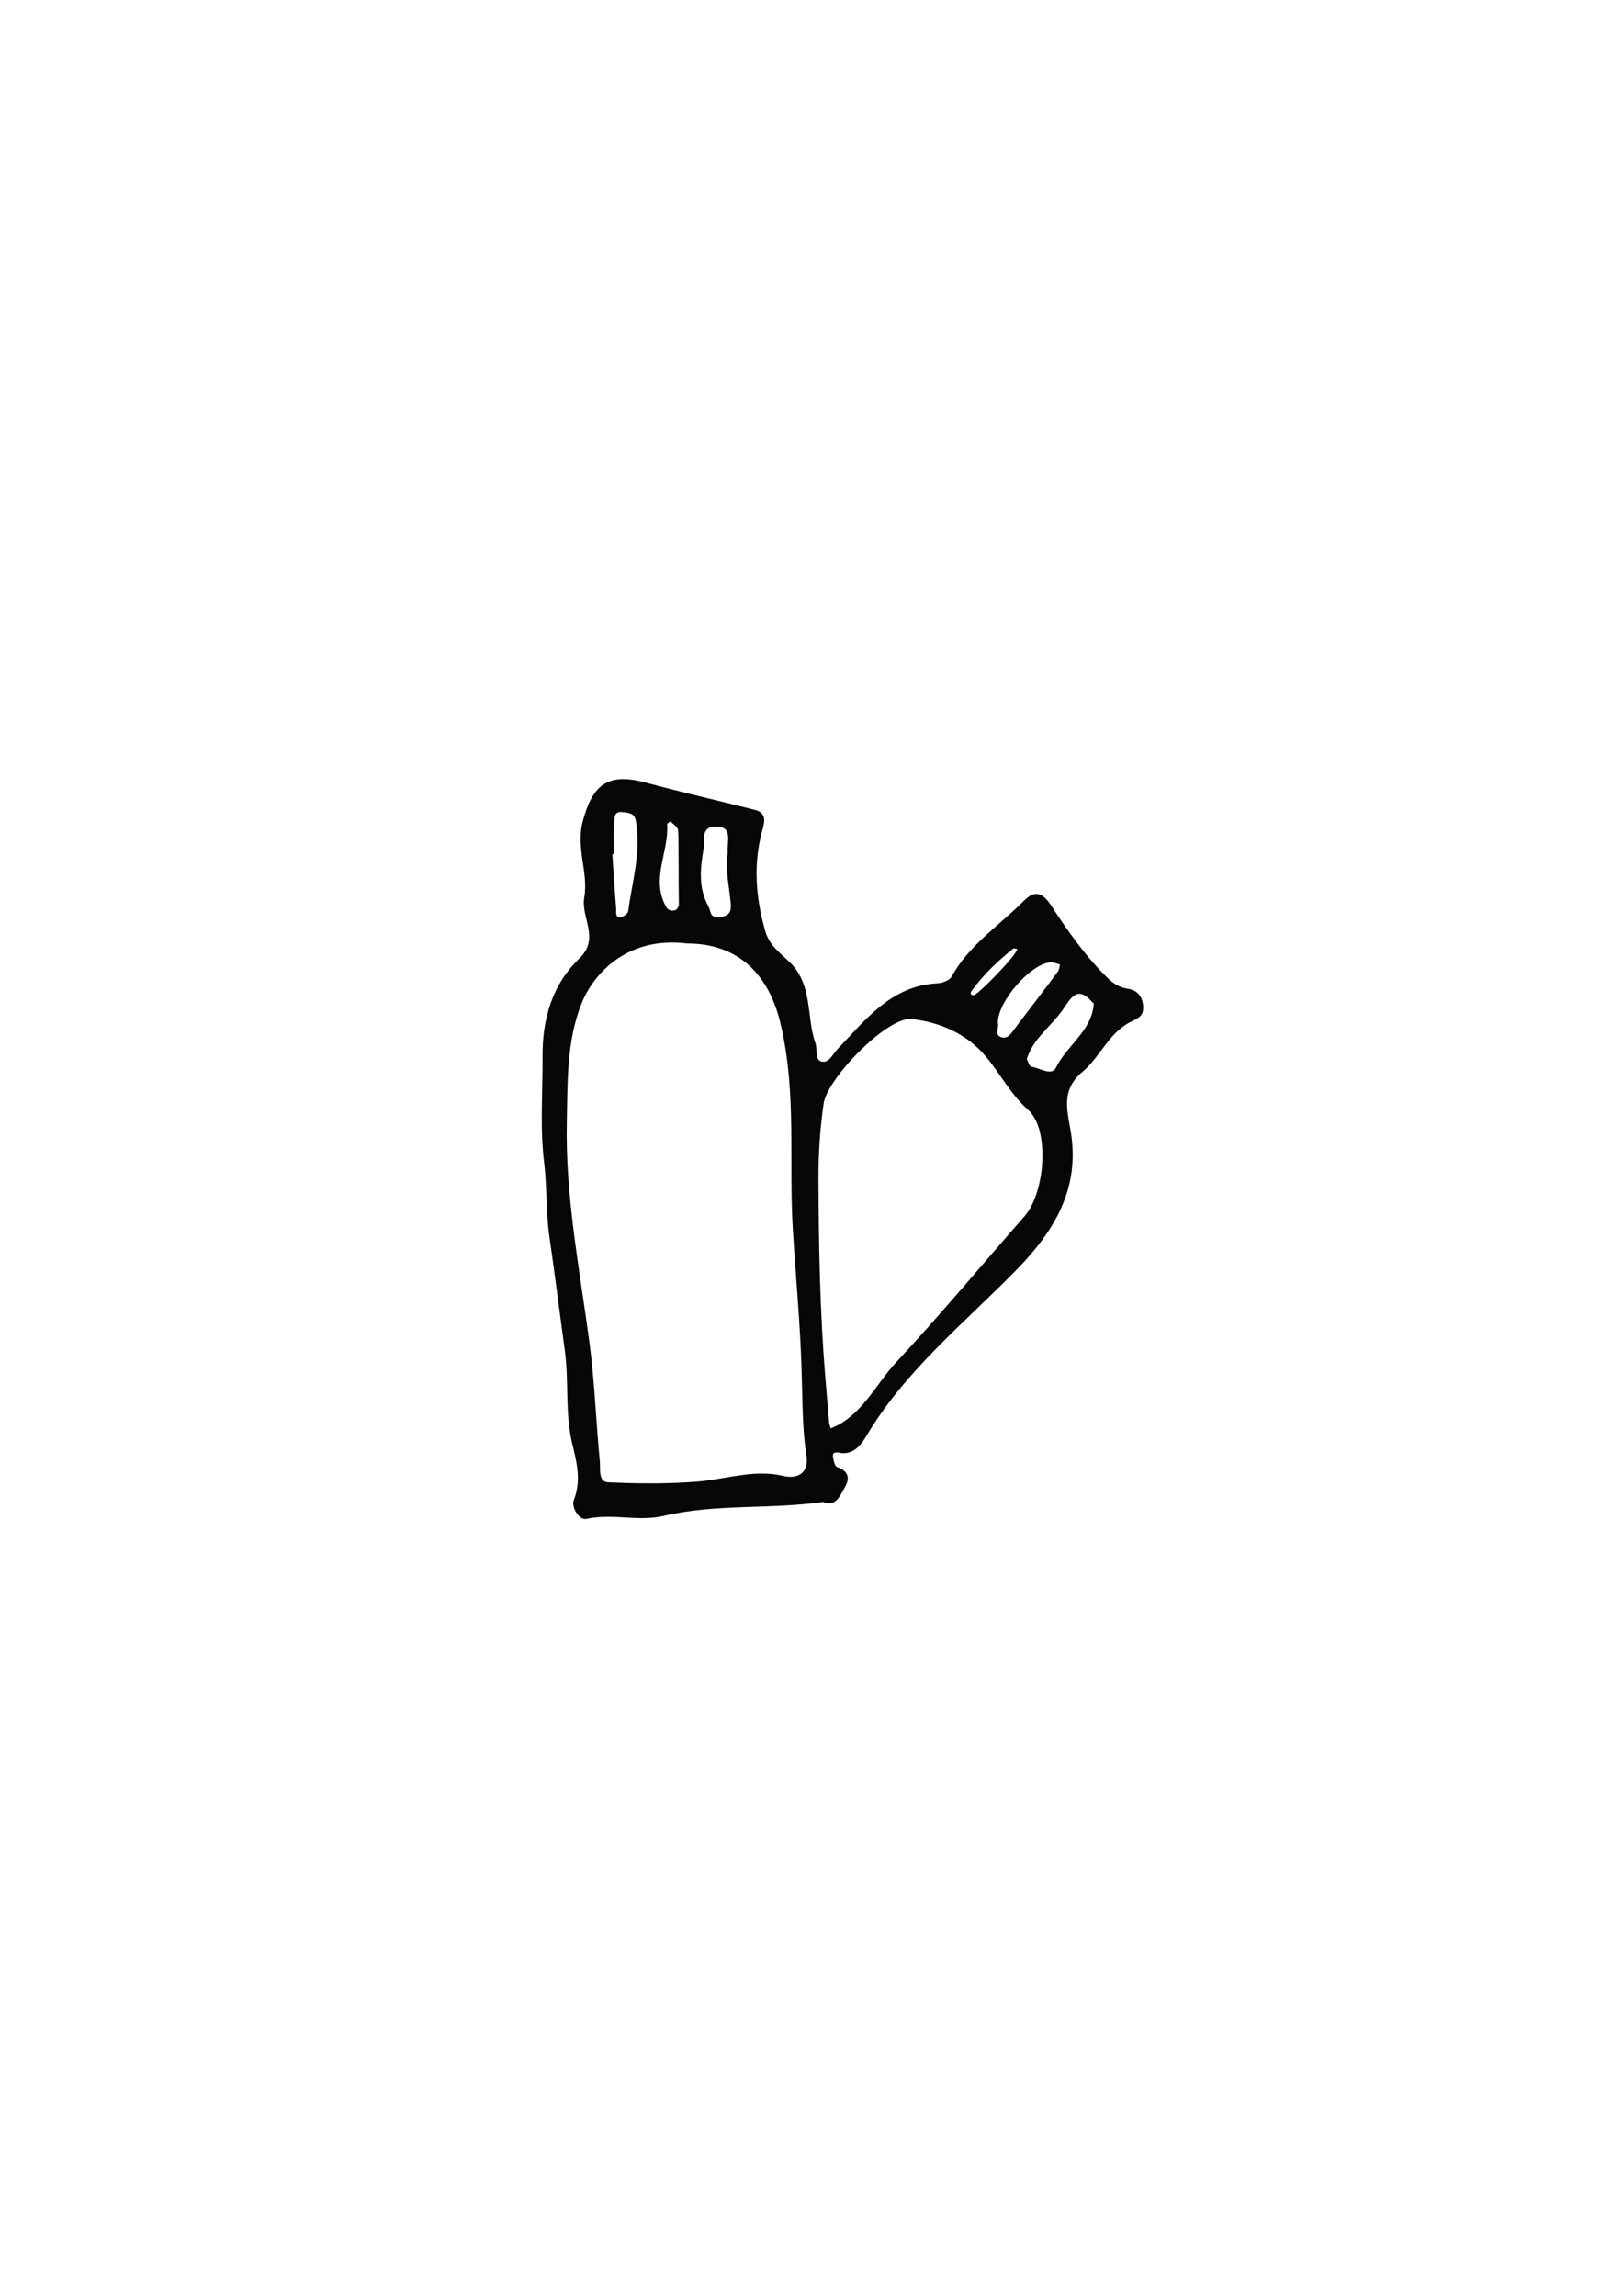 <?xml version="1.0" encoding="utf-8"?>
<!-- Generator: Adobe Illustrator 23.0.0, SVG Export Plug-In . SVG Version: 6.00 Build 0)  -->
<svg version="1.1" id="Layer_1" xmlns="http://www.w3.org/2000/svg" xmlns:xlink="http://www.w3.org/1999/xlink" x="0px" y="0px"
	 viewBox="0 0 595.3 841.9" style="enable-background:new 0 0 595.3 841.9;" xml:space="preserve">
<style type="text/css">
	.st0{fill:#070707;}
</style>
<g>
	<g>
		<path class="st0" d="M301.9,550.8c-19.8,2.8-39.4,0.6-58.4,5.1c-9.3,2.2-18.9-1-28.4,1.1c-2.8,0.6-5.7-4.5-4.6-7
			c2.8-7.1,1-14-0.6-20.5c-2.7-11.3-1.2-22.8-2.7-34c-1.9-13.8-3.6-27.6-5.6-41.4c-1.4-9.1-0.9-18.4-2-27.6c-1.6-12.8-0.5-26-0.6-39
			c-0.1-13.8,3.5-26.4,13.5-36c7.7-7.4,0.5-14.9,1.8-22.4c1.6-9-3.1-18-0.6-27.7c3.6-13.9,9.4-18.1,23.2-14.4
			c13.3,3.6,26.6,6.6,40,10c4.5,1.1,3.5,4.7,2.7,7.5c-3.4,12.5-2.4,24.7,1.1,37c1.4,5,5.4,8,8.4,10.8c9.3,8.5,6.5,20.4,10,30.3
			c0.8,2.3-0.3,6.1,2.3,6.7c2.6,0.6,4-2.6,5.8-4.6c10.3-10.7,19.7-23.3,36.7-24.1c1.8-0.1,4.4-1.1,5.1-2.4
			c6.4-11.7,17.6-18.8,26.7-28c4.2-4.2,7-2.4,9.8,1.8c6.1,9.4,12.6,18.6,20.6,26.5c2.1,2.1,4.4,3.6,7.6,4.1c3.4,0.5,5.4,2.8,5.6,6.5
			c0.2,3.8-2,4.3-4.9,5.8c-7.7,4-11,12.8-17.3,18.1c-8.6,7.2-5.3,15-4.1,23.7c2.6,19.5-6.1,34.4-19.6,48.4
			c-19.4,19.9-41.4,37.4-55.8,61.8c-2.1,3.5-5,6.9-10.1,5.8c-1.1-0.2-2.2,0-2,1.4c0.2,1.4,0.7,3.6,1.5,3.9c4,1.3,4.8,3.9,3.1,7
			C308.1,548.6,306.5,552.8,301.9,550.8z M252.1,346c-22.4-2.8-34.6,11.5-38.8,22c-5.5,13.8-5.1,28.6-5.4,43.3
			c-0.6,27.3,4.7,54.1,8.3,81c1.9,14.4,2.4,29,3.8,43.5c0.3,2.8-0.7,7.7,3.1,7.8c11,0.5,22.1,0.6,33.1-0.3c10.4-0.9,20.5-4.6,31.3-2
			c4,1,9.4-0.3,8.3-7.5c-1.5-9.4-1.4-18.9-1.7-28.4c-0.4-18.2-2.2-36.4-3.3-54.6c-1.5-24.8,1.4-49.7-4.3-74.5
			C282.4,357.7,271.1,346,252.1,346z M302.7,504.8c0.5,5.6,0.9,11.2,1.4,16.8c0.1,0.8,0.4,1.5,0.6,2.2c0.8-0.4,1.7-0.7,2.5-1.1
			c9.7-5.2,14.3-15.3,21.4-23c16.2-17.4,31.5-35.8,47.2-53.7c7.5-8.5,9.4-31.8,1.3-39c-6.4-5.7-10-12.9-15.2-19.2
			c-7.2-8.8-17.3-13-27.6-14.1c-8.9-0.9-30.9,21.8-32.2,31c-1.3,9-1.9,18.1-1.9,27.2C300.3,456.2,300.7,480.5,302.7,504.8z
			 M376.6,388.4c0.6,1.1,1,2.7,1.7,2.8c3.1,0.4,7.5,3.6,9.1,0.2c4-8.2,13.1-13.3,13.8-23.4c0-0.1-0.3-0.2-0.4-0.3
			c-5.8-6.9-8.2-1.3-11.2,2.9C385.4,376.5,379,380.8,376.6,388.4z M266.9,312.9c-0.3-4.7,2.1-9.9-4.6-9.8c-5.4,0.1-3.8,5.4-4.2,8
			c-1.2,7-2.1,14.3,1.7,21.2c1.1,2.1,0.4,4.5,4.4,4c3.9-0.5,4-2.6,3.8-5.3C267.4,324.6,265.9,318.3,266.9,312.9z M225.2,313.2
			c-0.2,0-0.4,0-0.6,0c0.4,6.7,0.9,13.5,1.4,20.2c0.1,1.2-0.4,3.1,1.5,3c1-0.1,2.8-1.3,2.9-2.2c1.5-11.1,4.9-22,2.8-33.3
			c-0.5-2.7-2.5-2.8-4.9-3.1c-3.1-0.4-2.9,2.2-3,3.5C225,305.3,225.2,309.3,225.2,313.2z M366,375.1c0.6,1.6-1.4,4.3,1.1,5.2
			c2.7,1,4-1.7,5.4-3.5c5.2-6.8,10.4-13.6,15.5-20.5c0.5-0.7,0.6-1.8,0.8-2.6c-1.2-0.3-2.4-0.9-3.6-0.8
			C377.8,353.6,365.9,367.4,366,375.1z M248.9,315.8C248.9,315.8,248.8,315.8,248.9,315.8c-0.1-3.8,0.1-7.6-0.2-11.4
			c-0.1-1.1-1.7-2.1-2.7-3.1c-0.1-0.1-1.4,0.7-1.3,1c0.7,10.1-6.1,20-0.4,30.2c0.9,1.6,2.1,1.6,3.3,1.3c0.6-0.1,1.4-1.3,1.4-2.1
			C248.9,326.4,248.9,321.1,248.9,315.8z M373.1,348c-0.4,0-1.2-0.4-1.5-0.1c-5.7,4.6-11,9.6-15.3,15.6c-0.5,0.8-0.3,1.6,1,1.4
			C358.9,364.6,373.2,350,373.1,348z"/>
	</g>
</g>
</svg>
